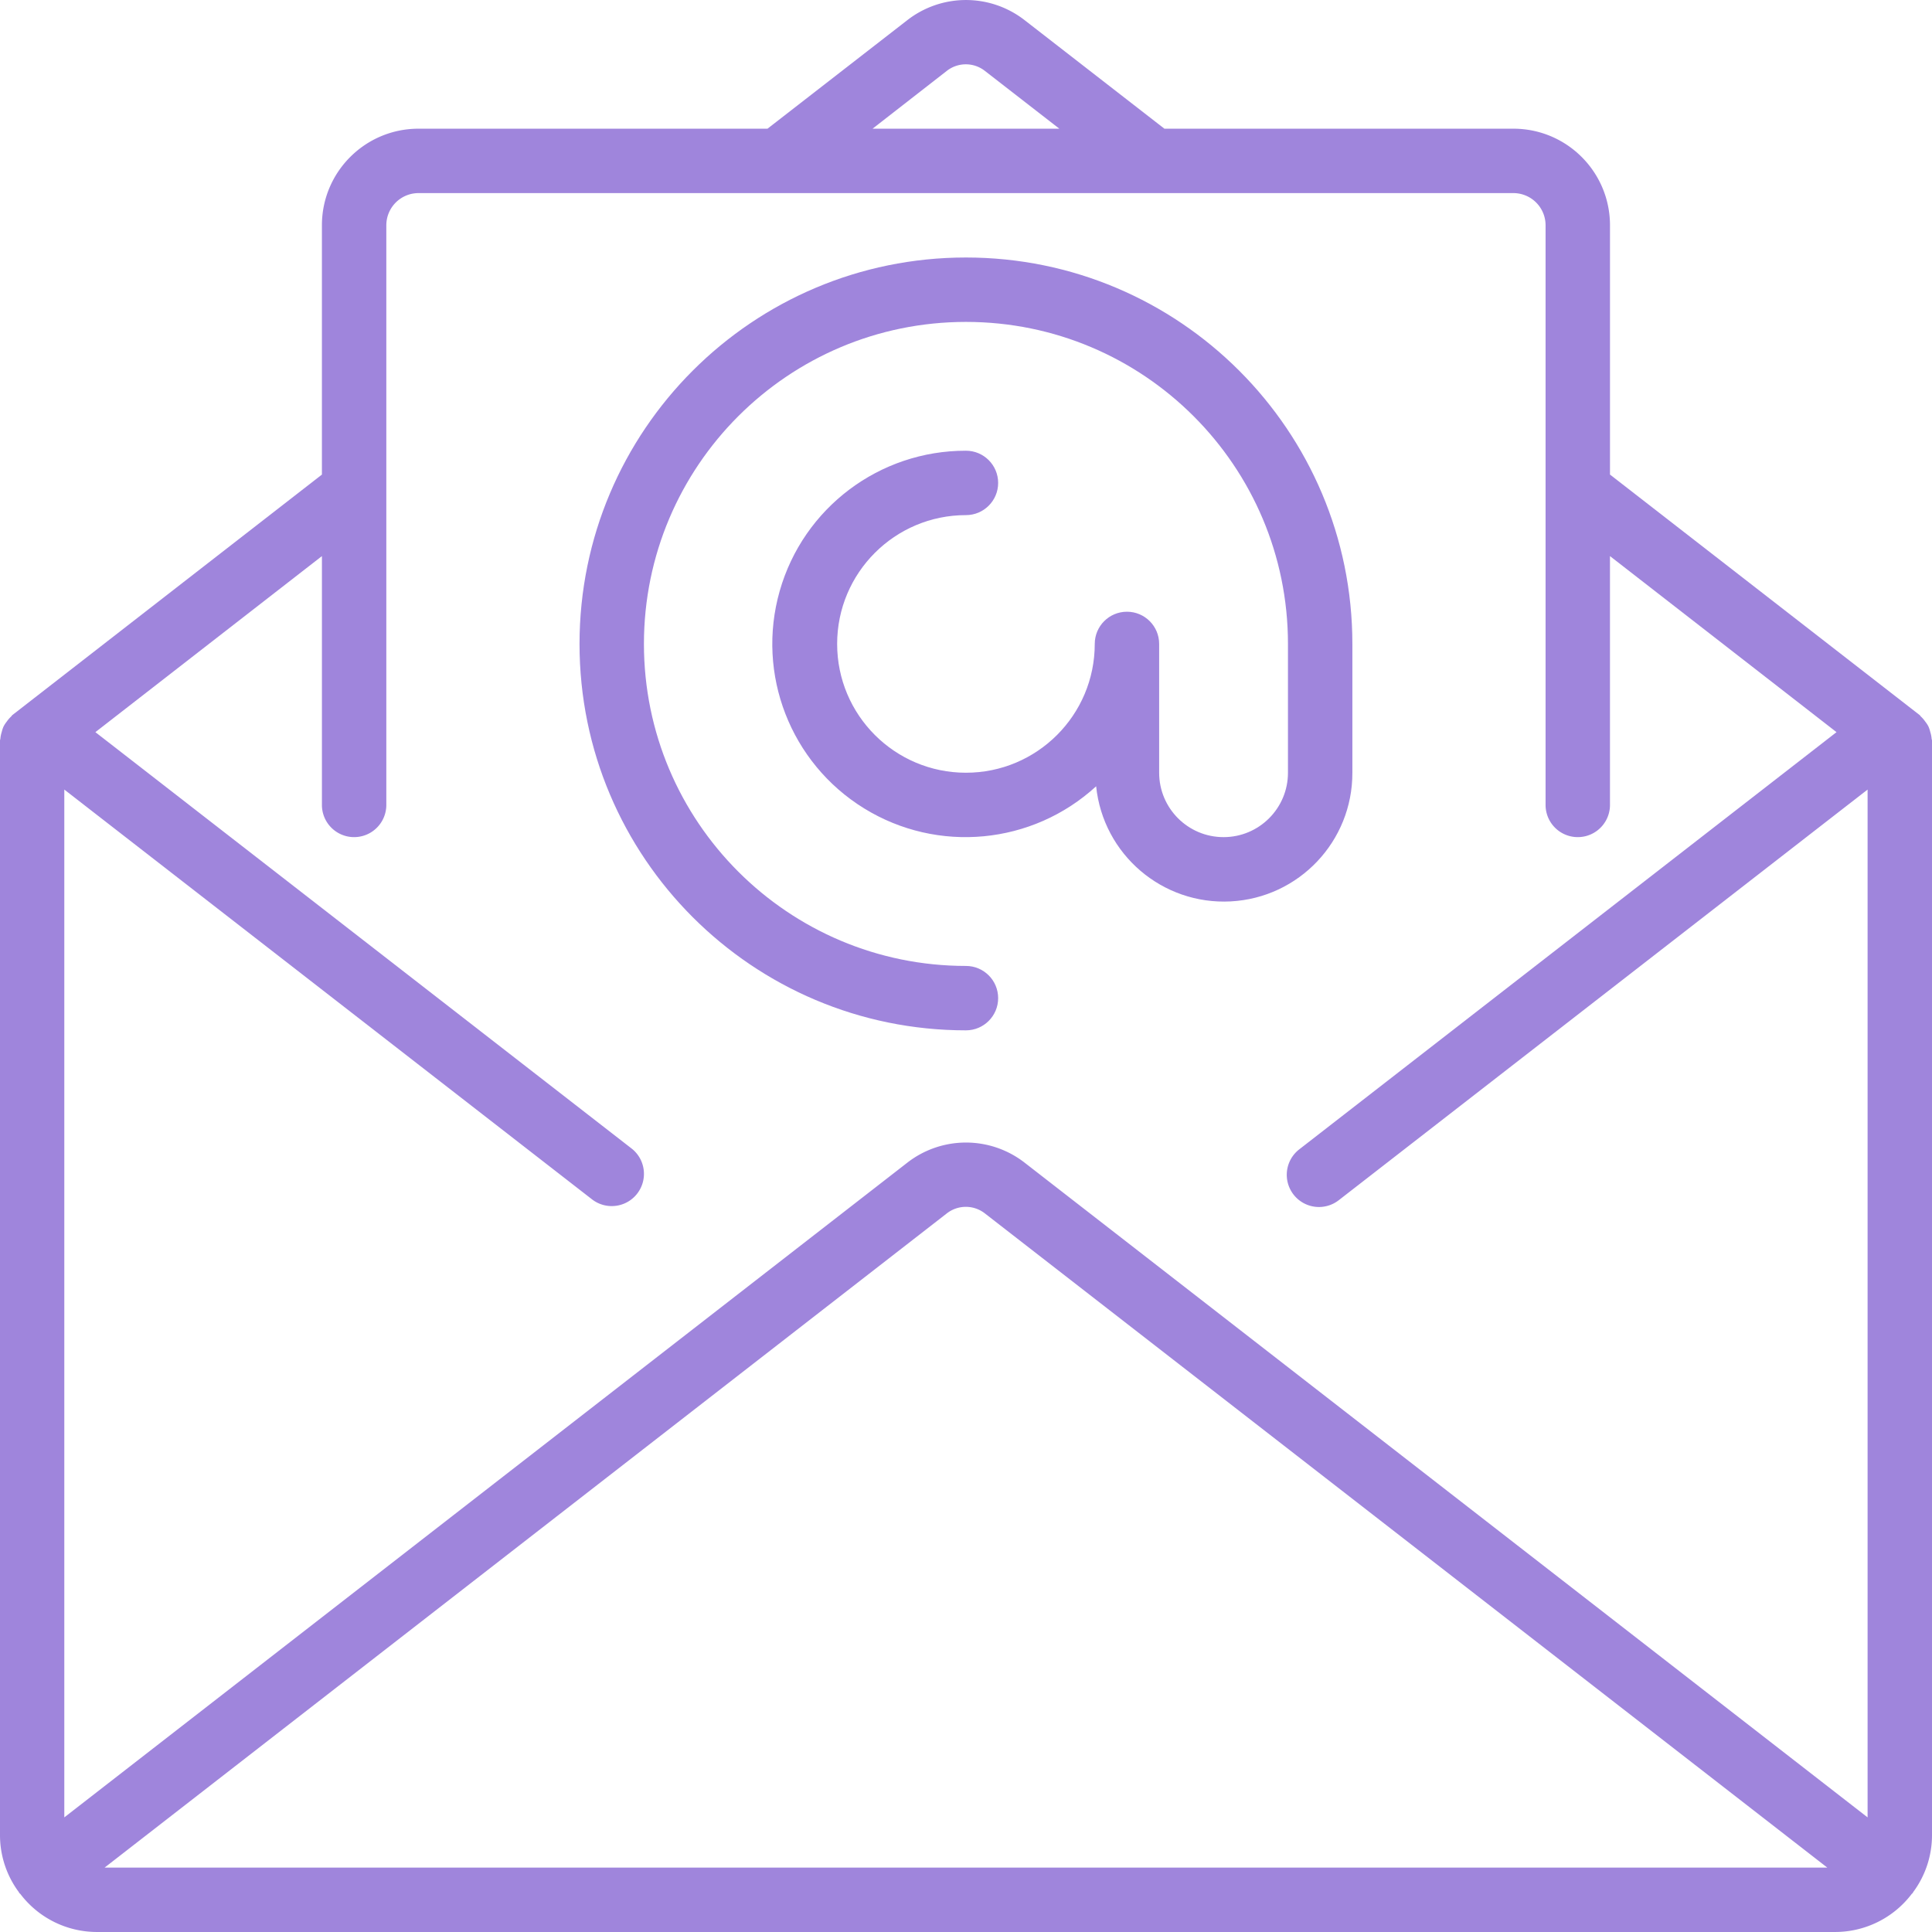 <svg height="512" viewBox="0 0 511.974 511.974" width="512" xmlns="http://www.w3.org/2000/svg"><g fill="#9f85dc" xmlns="http://www.w3.org/2000/svg"><path d="M511.872 195.725a8.065 8.065 0 00-.35-1.732 8.533 8.533 0 00-.486-1.468 7.655 7.655 0 00-.853-1.306 8.046 8.046 0 00-1.135-1.323c-.137-.119-.196-.282-.341-.401l-82.065-63.735V59.704c0-14.138-11.462-25.6-25.6-25.6h-92.476L271.539 5.355a25.302 25.302 0 00-31.121 0l-37.035 28.749h-92.476c-14.138 0-25.6 11.461-25.6 25.6v66.057L3.268 189.496c-.145.12-.205.282-.341.401a8.005 8.005 0 00-1.135 1.323 7.616 7.616 0 00-.853 1.306 8.42 8.42 0 00-.486 1.468 8.087 8.087 0 00-.35 1.707c0 .179-.102.333-.102.512V486.37a25.313 25.313 0 005.009 15.061c.051.077.06.171.119.239.06.068.188.145.273.239a25.475 25.475 0 0020.173 10.061h460.8a25.482 25.482 0 0020.241-10.103c.068-.085.171-.111.23-.196.06-.085.068-.162.12-.239a25.317 25.317 0 005.009-15.061V196.237c-.001-.179-.094-.333-.103-.512zM250.854 18.82a8.182 8.182 0 0110.18 0l19.686 15.283h-49.493zM27.725 494.904l223.13-173.321a8.193 8.193 0 0110.18 0l223.189 173.321zM494.908 481.6L271.539 308.117a25.319 25.319 0 00-31.121 0L17.041 481.6V209.233L156.877 317.82c3.726 2.889 9.088 2.211 11.977-1.515s2.211-9.088-1.515-11.977L25.276 194.018l60.032-46.652v65.937a8.533 8.533 0 0017.066 0v-153.6a8.533 8.533 0 018.533-8.533H401.04a8.533 8.533 0 018.533 8.533v153.6a8.533 8.533 0 0017.066 0v-65.937l60.032 46.652-142.31 110.507a8.533 8.533 0 1010.462 13.482l140.083-108.774V481.6z"/><path d="M358.374 204.77v-34.133c0-56.554-45.846-102.4-102.4-102.4s-102.4 45.846-102.4 102.4 45.846 102.4 102.4 102.4c4.713 0 8.533-3.82 8.533-8.533s-3.82-8.533-8.533-8.533c-47.128 0-85.333-38.205-85.333-85.333s38.205-85.333 85.333-85.333 85.333 38.205 85.333 85.333v34.133c0 9.426-7.641 17.067-17.067 17.067s-17.067-7.641-17.067-17.067v-34.133c0-4.713-3.82-8.533-8.533-8.533s-8.533 3.82-8.533 8.533c0 18.851-15.282 34.133-34.133 34.133s-34.133-15.282-34.133-34.133 15.282-34.133 34.133-34.133c4.713 0 8.533-3.82 8.533-8.533s-3.82-8.533-8.533-8.533c-22.915-.051-43.074 15.13-49.354 37.168s2.847 45.565 22.347 57.601 44.622 9.65 61.507-5.843c1.858 18.046 17.543 31.464 35.659 30.505 18.117-.96 32.298-15.958 32.241-34.1z"/></g></svg>